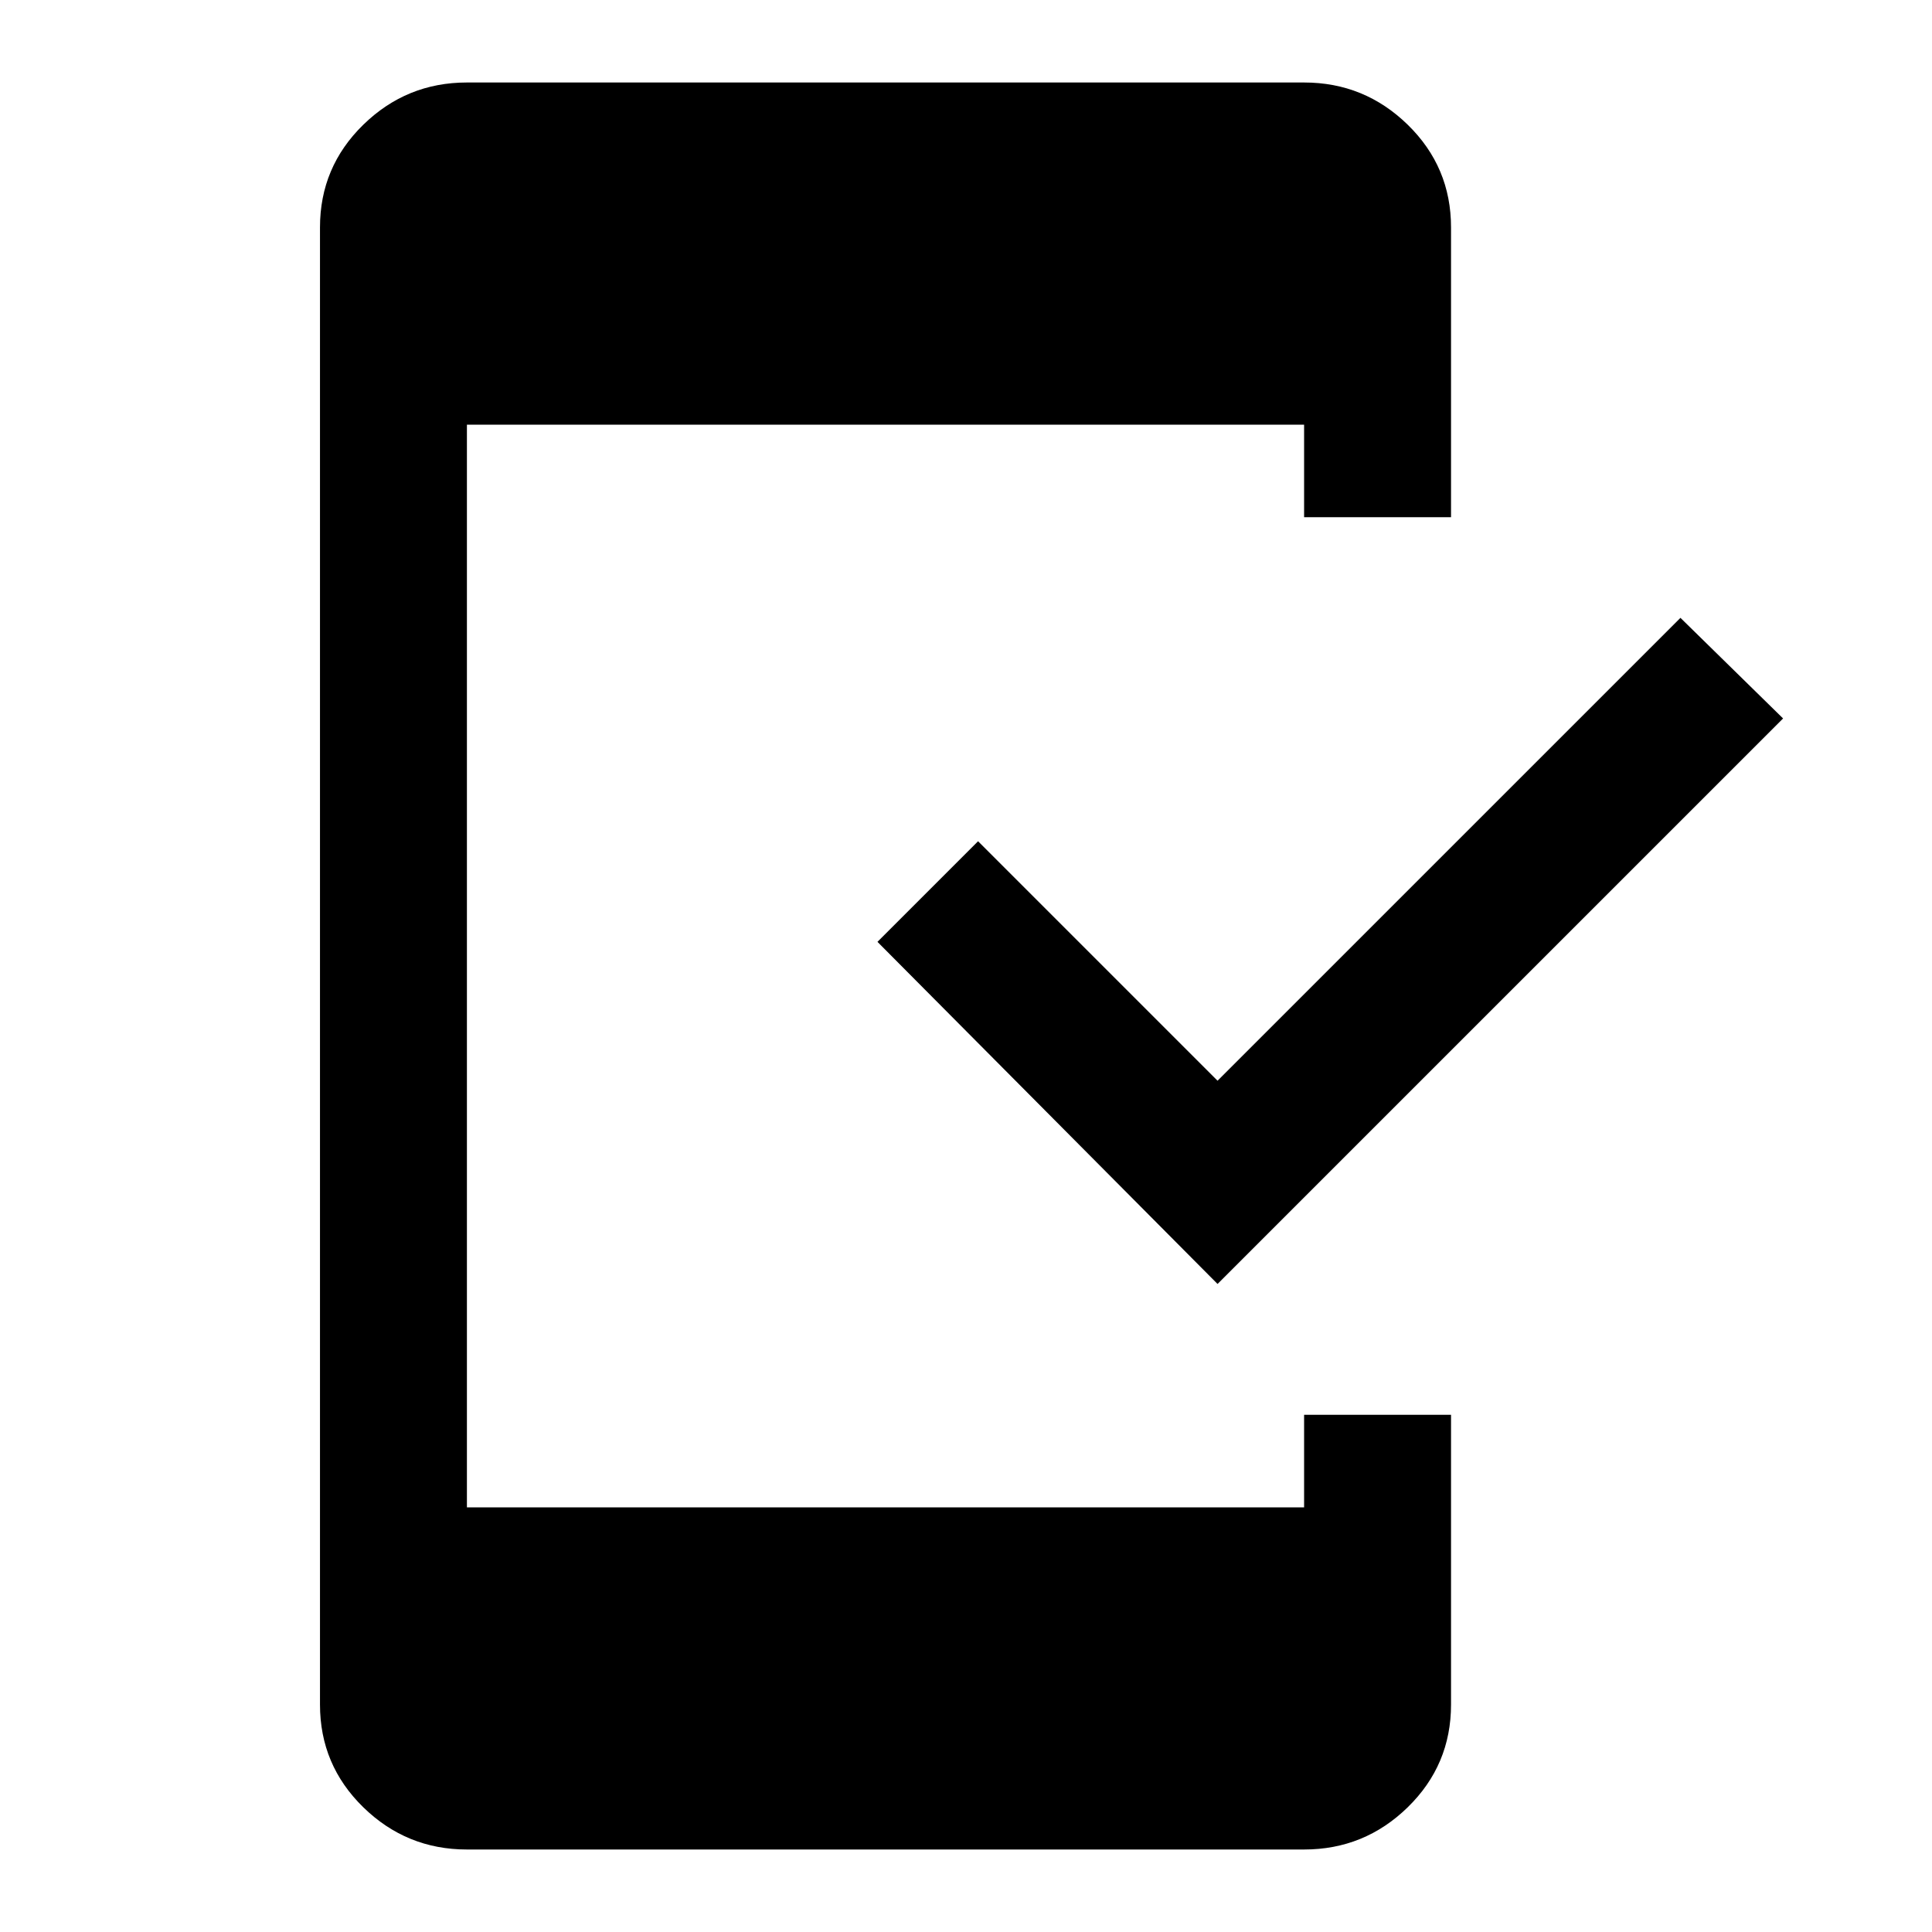 <svg xmlns="http://www.w3.org/2000/svg" height="40" width="40"><path d="M25.208 26.583 18.167 19.5 20.25 17.417 25.208 22.375 34.792 12.792 36.917 14.875ZM9.667 38.292Q8.417 38.292 7.521 37.417Q6.625 36.542 6.625 35.292V4.708Q6.625 3.458 7.521 2.583Q8.417 1.708 9.667 1.708H27Q28.25 1.708 29.146 2.583Q30.042 3.458 30.042 4.708V10.708H27V8.792H9.667V31.208H27V29.292H30.042V35.292Q30.042 36.542 29.146 37.417Q28.25 38.292 27 38.292Z"/></svg>